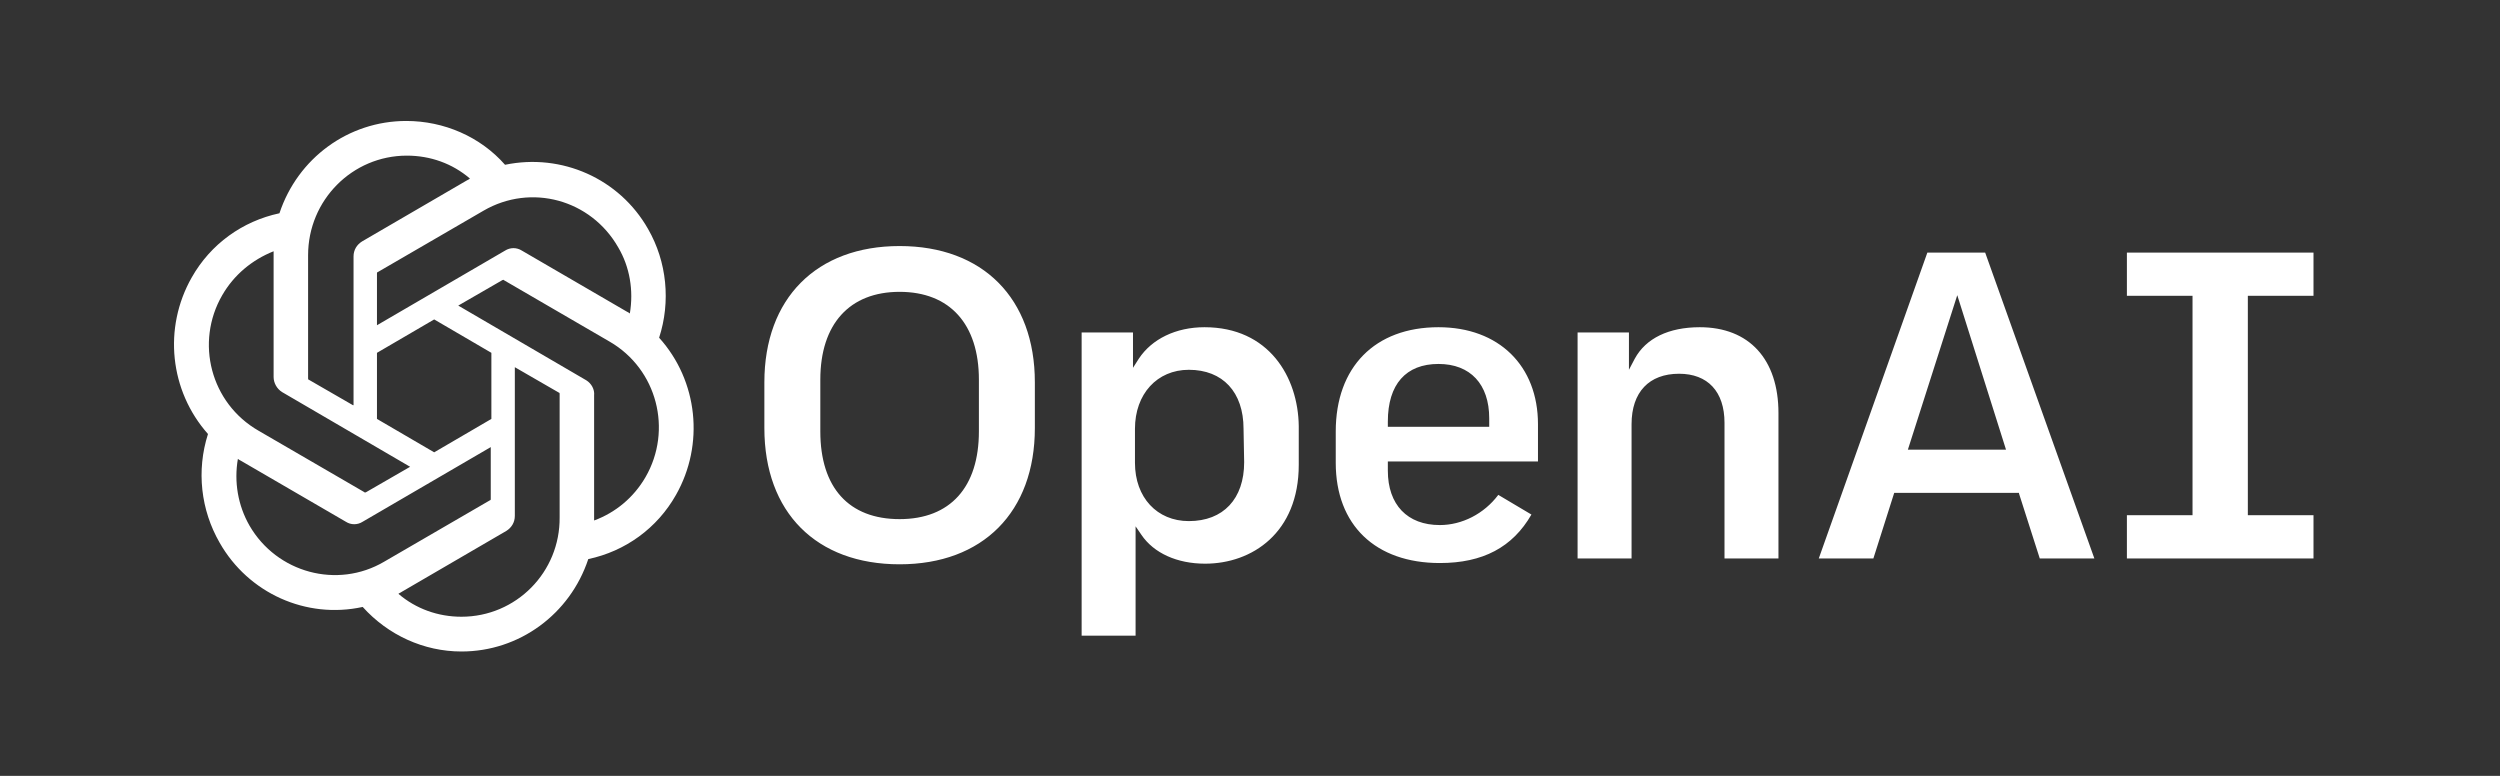 <svg xmlns="http://www.w3.org/2000/svg" xmlns:xlink="http://www.w3.org/1999/xlink" width="145" zoomAndPan="magnify" viewBox="0 0 108.75 33.75" height="45" preserveAspectRatio="xMidYMid meet" version="1.0"><rect x="0" y="0" width="108.75" height="33.75" fill="#333333" stroke="none"/><defs><clipPath id="c7ad55fde6"><path d="M 33 10 L 100.637 10 L 100.637 28 L 33 28 Z M 33 10 " clip-rule="nonzero"/></clipPath><clipPath id="1a54bed320"><path d="M 7.574 5.258 L 31 5.258 L 31 28.34 L 7.574 28.34 Z M 7.574 5.258 " clip-rule="nonzero"/></clipPath></defs><g clip-path="url(#c7ad55fde6)"><path fill="#ffffff" d="M 73.941 14.234 C 72.586 14.234 71.594 14.719 71.113 15.602 L 70.859 16.086 L 70.859 14.461 L 68.625 14.461 L 68.625 24.293 L 70.973 24.293 L 70.973 18.453 C 70.973 17.055 71.738 16.258 73.039 16.258 C 74.281 16.258 75.016 17.027 75.016 18.395 L 75.016 24.293 L 77.363 24.293 L 77.363 17.969 C 77.363 15.629 76.09 14.234 73.941 14.234 Z M 62.574 14.234 C 59.805 14.234 58.105 15.973 58.105 18.766 L 58.105 20.133 C 58.105 22.84 59.832 24.492 62.633 24.492 C 64.5 24.492 65.797 23.809 66.617 22.383 L 65.176 21.527 C 64.555 22.355 63.594 22.84 62.633 22.84 C 61.219 22.84 60.371 21.957 60.371 20.473 L 60.371 20.074 L 66.902 20.074 L 66.902 18.453 C 66.902 15.914 65.203 14.234 62.574 14.234 Z M 64.781 18.566 L 60.371 18.566 L 60.371 18.336 C 60.371 16.715 61.16 15.832 62.574 15.832 C 63.961 15.832 64.781 16.715 64.781 18.195 Z M 100.637 12.867 L 100.637 10.988 L 92.52 10.988 L 92.52 12.867 L 95.375 12.867 L 95.375 22.41 L 92.52 22.41 L 92.52 24.293 L 100.637 24.293 L 100.637 22.41 L 97.781 22.41 L 97.781 12.867 Z M 39.133 10.703 C 35.516 10.703 33.25 12.98 33.25 16.629 L 33.25 18.621 C 33.25 22.297 35.516 24.547 39.133 24.547 C 42.754 24.547 45.016 22.27 45.016 18.621 L 45.016 16.629 C 45.016 12.98 42.754 10.703 39.133 10.703 Z M 42.582 18.766 C 42.582 21.188 41.34 22.582 39.133 22.582 C 36.926 22.582 35.684 21.215 35.684 18.766 L 35.684 16.516 C 35.684 14.094 36.957 12.695 39.133 12.695 C 41.312 12.695 42.582 14.094 42.582 16.516 Z M 52.395 14.234 C 51.152 14.234 50.105 14.746 49.539 15.602 L 49.285 16 L 49.285 14.461 L 47.051 14.461 L 47.051 27.652 L 49.398 27.652 L 49.398 22.895 L 49.652 23.266 C 50.191 24.062 51.207 24.52 52.422 24.52 C 54.461 24.52 56.496 23.18 56.496 20.219 L 56.496 18.535 C 56.469 16.398 55.195 14.234 52.395 14.234 Z M 54.121 20.105 C 54.121 21.699 53.215 22.668 51.715 22.668 C 50.332 22.668 49.371 21.641 49.371 20.133 L 49.371 18.652 C 49.371 17.141 50.332 16.086 51.715 16.086 C 53.188 16.086 54.094 17.055 54.094 18.652 Z M 83.84 10.988 L 79.117 24.293 L 81.492 24.293 L 82.398 21.441 L 87.828 21.441 L 87.828 21.473 L 88.73 24.293 L 91.105 24.293 L 86.355 10.988 Z M 82.992 19.562 L 85.141 12.84 L 87.262 19.562 Z M 82.992 19.562 " fill-opacity="1" fill-rule="nonzero"/></g><g clip-path="url(#1a54bed320)"><path fill="#ffffff" d="M 28.672 14.691 C 29.18 13.125 29.012 11.387 28.191 9.961 C 26.945 7.766 24.43 6.656 21.969 7.168 C 20.895 5.945 19.312 5.262 17.672 5.262 C 15.152 5.262 12.949 6.883 12.156 9.277 C 10.547 9.621 9.16 10.617 8.34 12.07 C 7.094 14.262 7.379 17 9.047 18.879 C 8.539 20.473 8.734 22.184 9.555 23.609 C 10.801 25.801 13.316 26.941 15.777 26.402 C 16.879 27.625 18.434 28.34 20.074 28.34 C 22.59 28.34 24.797 26.715 25.59 24.32 C 27.199 23.98 28.586 22.98 29.406 21.527 C 30.648 19.336 30.367 16.57 28.672 14.691 Z M 20.074 26.828 C 19.055 26.828 18.094 26.484 17.332 25.832 C 17.359 25.801 17.445 25.773 17.473 25.746 L 22.027 23.094 C 22.25 22.953 22.395 22.727 22.395 22.441 L 22.395 15.973 L 24.316 17.082 C 24.344 17.082 24.344 17.113 24.344 17.141 L 24.344 22.496 C 24.371 24.891 22.449 26.828 20.074 26.828 Z M 10.855 22.867 C 10.348 21.984 10.176 20.957 10.348 19.961 C 10.375 19.988 10.434 20.02 10.488 20.047 L 15.043 22.695 C 15.266 22.84 15.551 22.84 15.777 22.695 L 21.348 19.449 L 21.348 21.699 C 21.348 21.727 21.348 21.758 21.32 21.758 L 16.711 24.434 C 14.672 25.633 12.043 24.918 10.855 22.867 Z M 9.668 12.84 C 10.176 11.957 10.969 11.301 11.902 10.93 L 11.902 16.398 C 11.902 16.656 12.043 16.914 12.27 17.055 L 17.84 20.305 L 15.918 21.414 C 15.891 21.414 15.859 21.441 15.859 21.414 L 11.25 18.738 C 9.16 17.539 8.48 14.891 9.668 12.84 Z M 25.504 16.543 L 19.934 13.293 L 21.855 12.184 C 21.883 12.184 21.914 12.156 21.914 12.184 L 26.523 14.863 C 28.586 16.059 29.266 18.707 28.078 20.758 C 27.566 21.641 26.777 22.297 25.844 22.641 L 25.844 17.199 C 25.871 16.941 25.73 16.684 25.504 16.543 Z M 27.398 13.637 C 27.371 13.609 27.312 13.578 27.258 13.551 L 22.703 10.902 C 22.477 10.758 22.195 10.758 21.969 10.902 L 16.398 14.148 L 16.398 11.898 C 16.398 11.871 16.398 11.84 16.426 11.84 L 21.035 9.164 C 23.102 7.965 25.703 8.68 26.891 10.758 C 27.398 11.613 27.566 12.641 27.398 13.637 Z M 15.352 17.625 L 13.43 16.516 C 13.402 16.516 13.402 16.484 13.402 16.457 L 13.402 11.102 C 13.402 8.707 15.324 6.77 17.699 6.77 C 18.719 6.77 19.68 7.113 20.441 7.766 C 20.414 7.797 20.355 7.824 20.301 7.852 L 15.746 10.504 C 15.523 10.645 15.379 10.871 15.379 11.156 L 15.379 17.625 Z M 16.398 15.348 L 18.887 13.895 L 21.375 15.348 L 21.375 18.223 L 18.887 19.676 L 16.398 18.223 Z M 16.398 15.348 " fill-opacity="1" fill-rule="nonzero"/></g></svg>